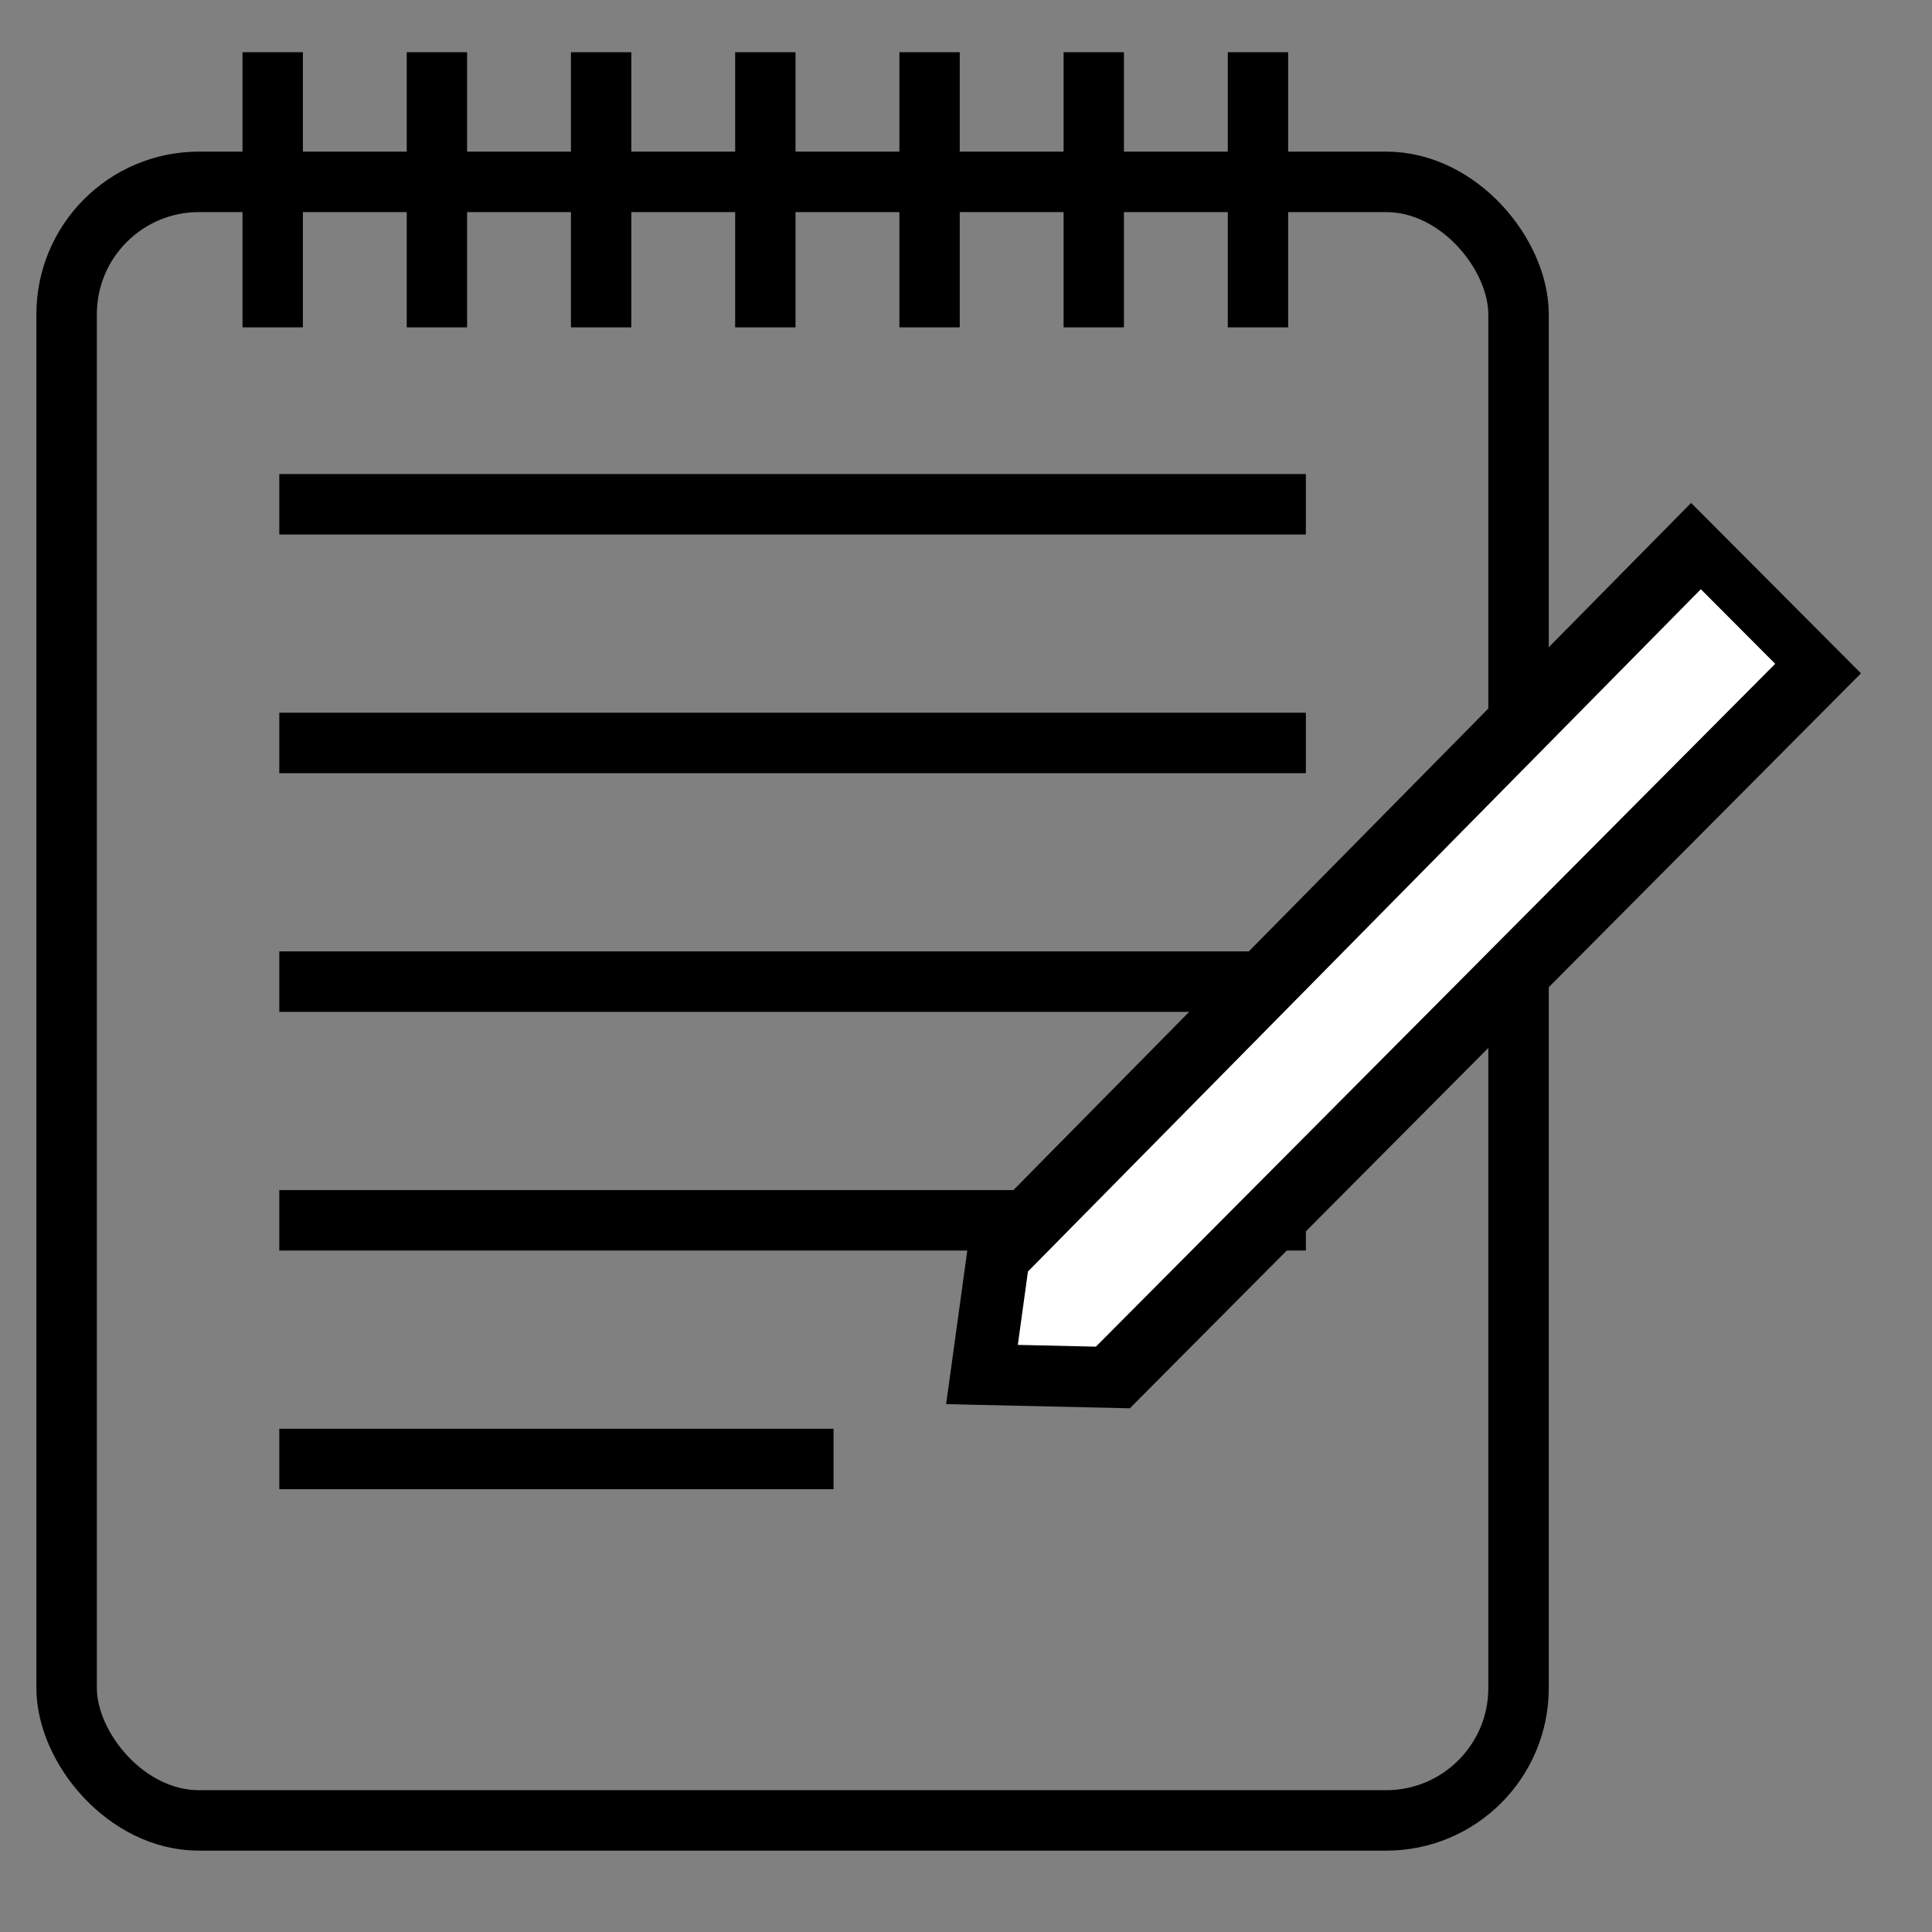 <?xml version="1.0" encoding="UTF-8" standalone="no"?>
<!-- Created with Inkscape (http://www.inkscape.org/) -->

<svg
   xmlns:dc="http://purl.org/dc/elements/1.1/"
   xmlns:cc="http://creativecommons.org/ns#"
   xmlns:rdf="http://www.w3.org/1999/02/22-rdf-syntax-ns#"
   xmlns:svg="http://www.w3.org/2000/svg"
   xmlns="http://www.w3.org/2000/svg"
   xmlns:sodipodi="http://sodipodi.sourceforge.net/DTD/sodipodi-0.dtd"
   xmlns:inkscape="http://www.inkscape.org/namespaces/inkscape"
   width="32"
   height="32"
   viewBox="0 0 8.467 8.467"
   version="1.1"
   id="svg8"
   inkscape:version="0.92.2 (5c3e80d, 2017-08-06)"
   sodipodi:docname="carnet.svg">
  <rect x="0" y="0" width="8.467" height="8.467" fill="#808080" stroke="none"/>
  <defs
     id="defs2" />
  <sodipodi:namedview
     id="base"
     pagecolor="#ffffff"
     bordercolor="#666666"
     borderopacity="1.0"
     inkscape:pageopacity="0.0"
     inkscape:pageshadow="2"
     inkscape:zoom="11.313708"
     inkscape:cx="18.165146"
     inkscape:cy="18.563026"
     inkscape:document-units="mm"
     inkscape:current-layer="g883"
     showgrid="false"
     inkscape:snap-global="false"
     inkscape:window-width="1280"
     inkscape:window-height="736"
     inkscape:window-x="0"
     inkscape:window-y="27"
     inkscape:window-maximized="1"
     showguides="false"
     fit-margin-top="0"
     fit-margin-left="0"
     fit-margin-right="0"
     fit-margin-bottom="0"
     units="px" />
  <g
     inkscape:label="Calque 1"
     inkscape:groupmode="layer"
     id="layer1"
     transform="translate(-53.994,-193.915)">
    <g
       id="g854"
       transform="translate(0.247,-0.444)"
       style="stroke-width:0.265;stroke-miterlimit:4;stroke-dasharray:none">
      <rect
         ry="0.58"
         y="195.156"
         x="54.039"
         height="7.181"
         width="6.363"
         id="rect815"
         style="opacity:1;fill:none;fill-opacity:1;stroke:#000000;stroke-width:0.265;stroke-linecap:square;stroke-linejoin:miter;stroke-miterlimit:4;stroke-dasharray:none;stroke-opacity:1;paint-order:stroke markers fill" />
      <g
         style="stroke-width:3.112;stroke-miterlimit:4;stroke-dasharray:none"
         transform="matrix(-0.085,0,0,-0.188,64.851,217.258)"
         id="g1273">
        <path
           inkscape:tile-y0="112.58402"
           inkscape:tile-x0="67.89183"
           inkscape:connector-curvature="0"
           id="use1207"
           d="m 65.775,120.586 v -6.414"
           style="fill:none;stroke:#000000;stroke-width:3.112;stroke-linecap:butt;stroke-linejoin:miter;stroke-miterlimit:4;stroke-dasharray:none;stroke-opacity:1" />
        <path
           inkscape:tile-y0="112.58402"
           inkscape:tile-x0="67.89183"
           inkscape:connector-curvature="0"
           id="use1209"
           d="m 74.242,120.586 v -6.414"
           style="fill:none;stroke:#000000;stroke-width:3.112;stroke-linecap:butt;stroke-linejoin:miter;stroke-miterlimit:4;stroke-dasharray:none;stroke-opacity:1" />
        <path
           inkscape:tile-y0="112.58402"
           inkscape:tile-x0="67.89183"
           inkscape:connector-curvature="0"
           id="use1211"
           d="m 82.708,120.586 v -6.414"
           style="fill:none;stroke:#000000;stroke-width:3.112;stroke-linecap:butt;stroke-linejoin:miter;stroke-miterlimit:4;stroke-dasharray:none;stroke-opacity:1" />
        <path
           inkscape:tile-y0="112.58402"
           inkscape:tile-x0="67.89183"
           inkscape:connector-curvature="0"
           id="use1213"
           d="m 91.175,120.586 v -6.414"
           style="fill:none;stroke:#000000;stroke-width:3.112;stroke-linecap:butt;stroke-linejoin:miter;stroke-miterlimit:4;stroke-dasharray:none;stroke-opacity:1" />
        <path
           inkscape:tile-y0="112.58402"
           inkscape:tile-x0="67.89183"
           inkscape:connector-curvature="0"
           id="use1215"
           d="m 99.642,120.586 v -6.414"
           style="fill:none;stroke:#000000;stroke-width:3.112;stroke-linecap:butt;stroke-linejoin:miter;stroke-miterlimit:4;stroke-dasharray:none;stroke-opacity:1" />
        <path
           inkscape:tile-y0="112.58402"
           inkscape:tile-x0="67.89183"
           inkscape:connector-curvature="0"
           id="use1219"
           d="m 108.109,120.586 v -6.414"
           style="fill:none;stroke:#000000;stroke-width:3.112;stroke-linecap:butt;stroke-linejoin:miter;stroke-miterlimit:4;stroke-dasharray:none;stroke-opacity:1" />
        <path
           inkscape:tile-y0="112.58402"
           inkscape:tile-x0="67.89183"
           inkscape:connector-curvature="0"
           id="use1223"
           d="m 116.575,120.586 v -6.414"
           style="fill:none;stroke:#000000;stroke-width:3.112;stroke-linecap:butt;stroke-linejoin:miter;stroke-miterlimit:4;stroke-dasharray:none;stroke-opacity:1" />
      </g>
      <path
         inkscape:connector-curvature="0"
         id="path838"
         d="m 54.971,198.661 h 4.499"
         style="fill:none;stroke:#000000;stroke-width:0.265;stroke-linecap:butt;stroke-linejoin:miter;stroke-miterlimit:4;stroke-dasharray:none;stroke-opacity:1" />
      <path
         style="fill:none;stroke:#000000;stroke-width:0.265;stroke-linecap:butt;stroke-linejoin:miter;stroke-miterlimit:4;stroke-dasharray:none;stroke-opacity:1"
         d="m 54.971,196.569 h 4.499"
         id="path842"
         inkscape:connector-curvature="0" />
      <path
         style="fill:none;stroke:#000000;stroke-width:0.265;stroke-linecap:butt;stroke-linejoin:miter;stroke-miterlimit:4;stroke-dasharray:none;stroke-opacity:1"
         d="m 54.971,200.753 h 2.429"
         id="path842-3"
         inkscape:connector-curvature="0" />
      <path
         style="fill:none;stroke:#000000;stroke-width:0.265;stroke-linecap:butt;stroke-linejoin:miter;stroke-miterlimit:4;stroke-dasharray:none;stroke-opacity:1"
         d="m 54.971,197.615 h 4.499"
         id="path842-6"
         inkscape:connector-curvature="0" />
      <path
         style="fill:none;stroke:#000000;stroke-width:0.265;stroke-linecap:butt;stroke-linejoin:miter;stroke-miterlimit:4;stroke-dasharray:none;stroke-opacity:1"
         d="m 54.971,199.707 h 4.499"
         id="path842-7"
         inkscape:connector-curvature="0" />
      <g
         transform="matrix(-0.048,0.048,-0.06,-0.06,70.469,199.295)"
         id="g883"
         style="stroke-width:3.488;stroke-miterlimit:4;stroke-dasharray:none">
        <path
           style="fill:#ffffff;stroke:#000000;stroke-width:3.488;stroke-miterlimit:4;stroke-dasharray:none"
           d="m 70.277,98.602 64.106,-0.356 6.308,-3.824 -5.84,-4.888 -64.557,0.134 z"
           id="rect871"
           inkscape:connector-curvature="0"
           sodipodi:nodetypes="cccccc" />
      </g>
    </g>
  </g>
</svg>
